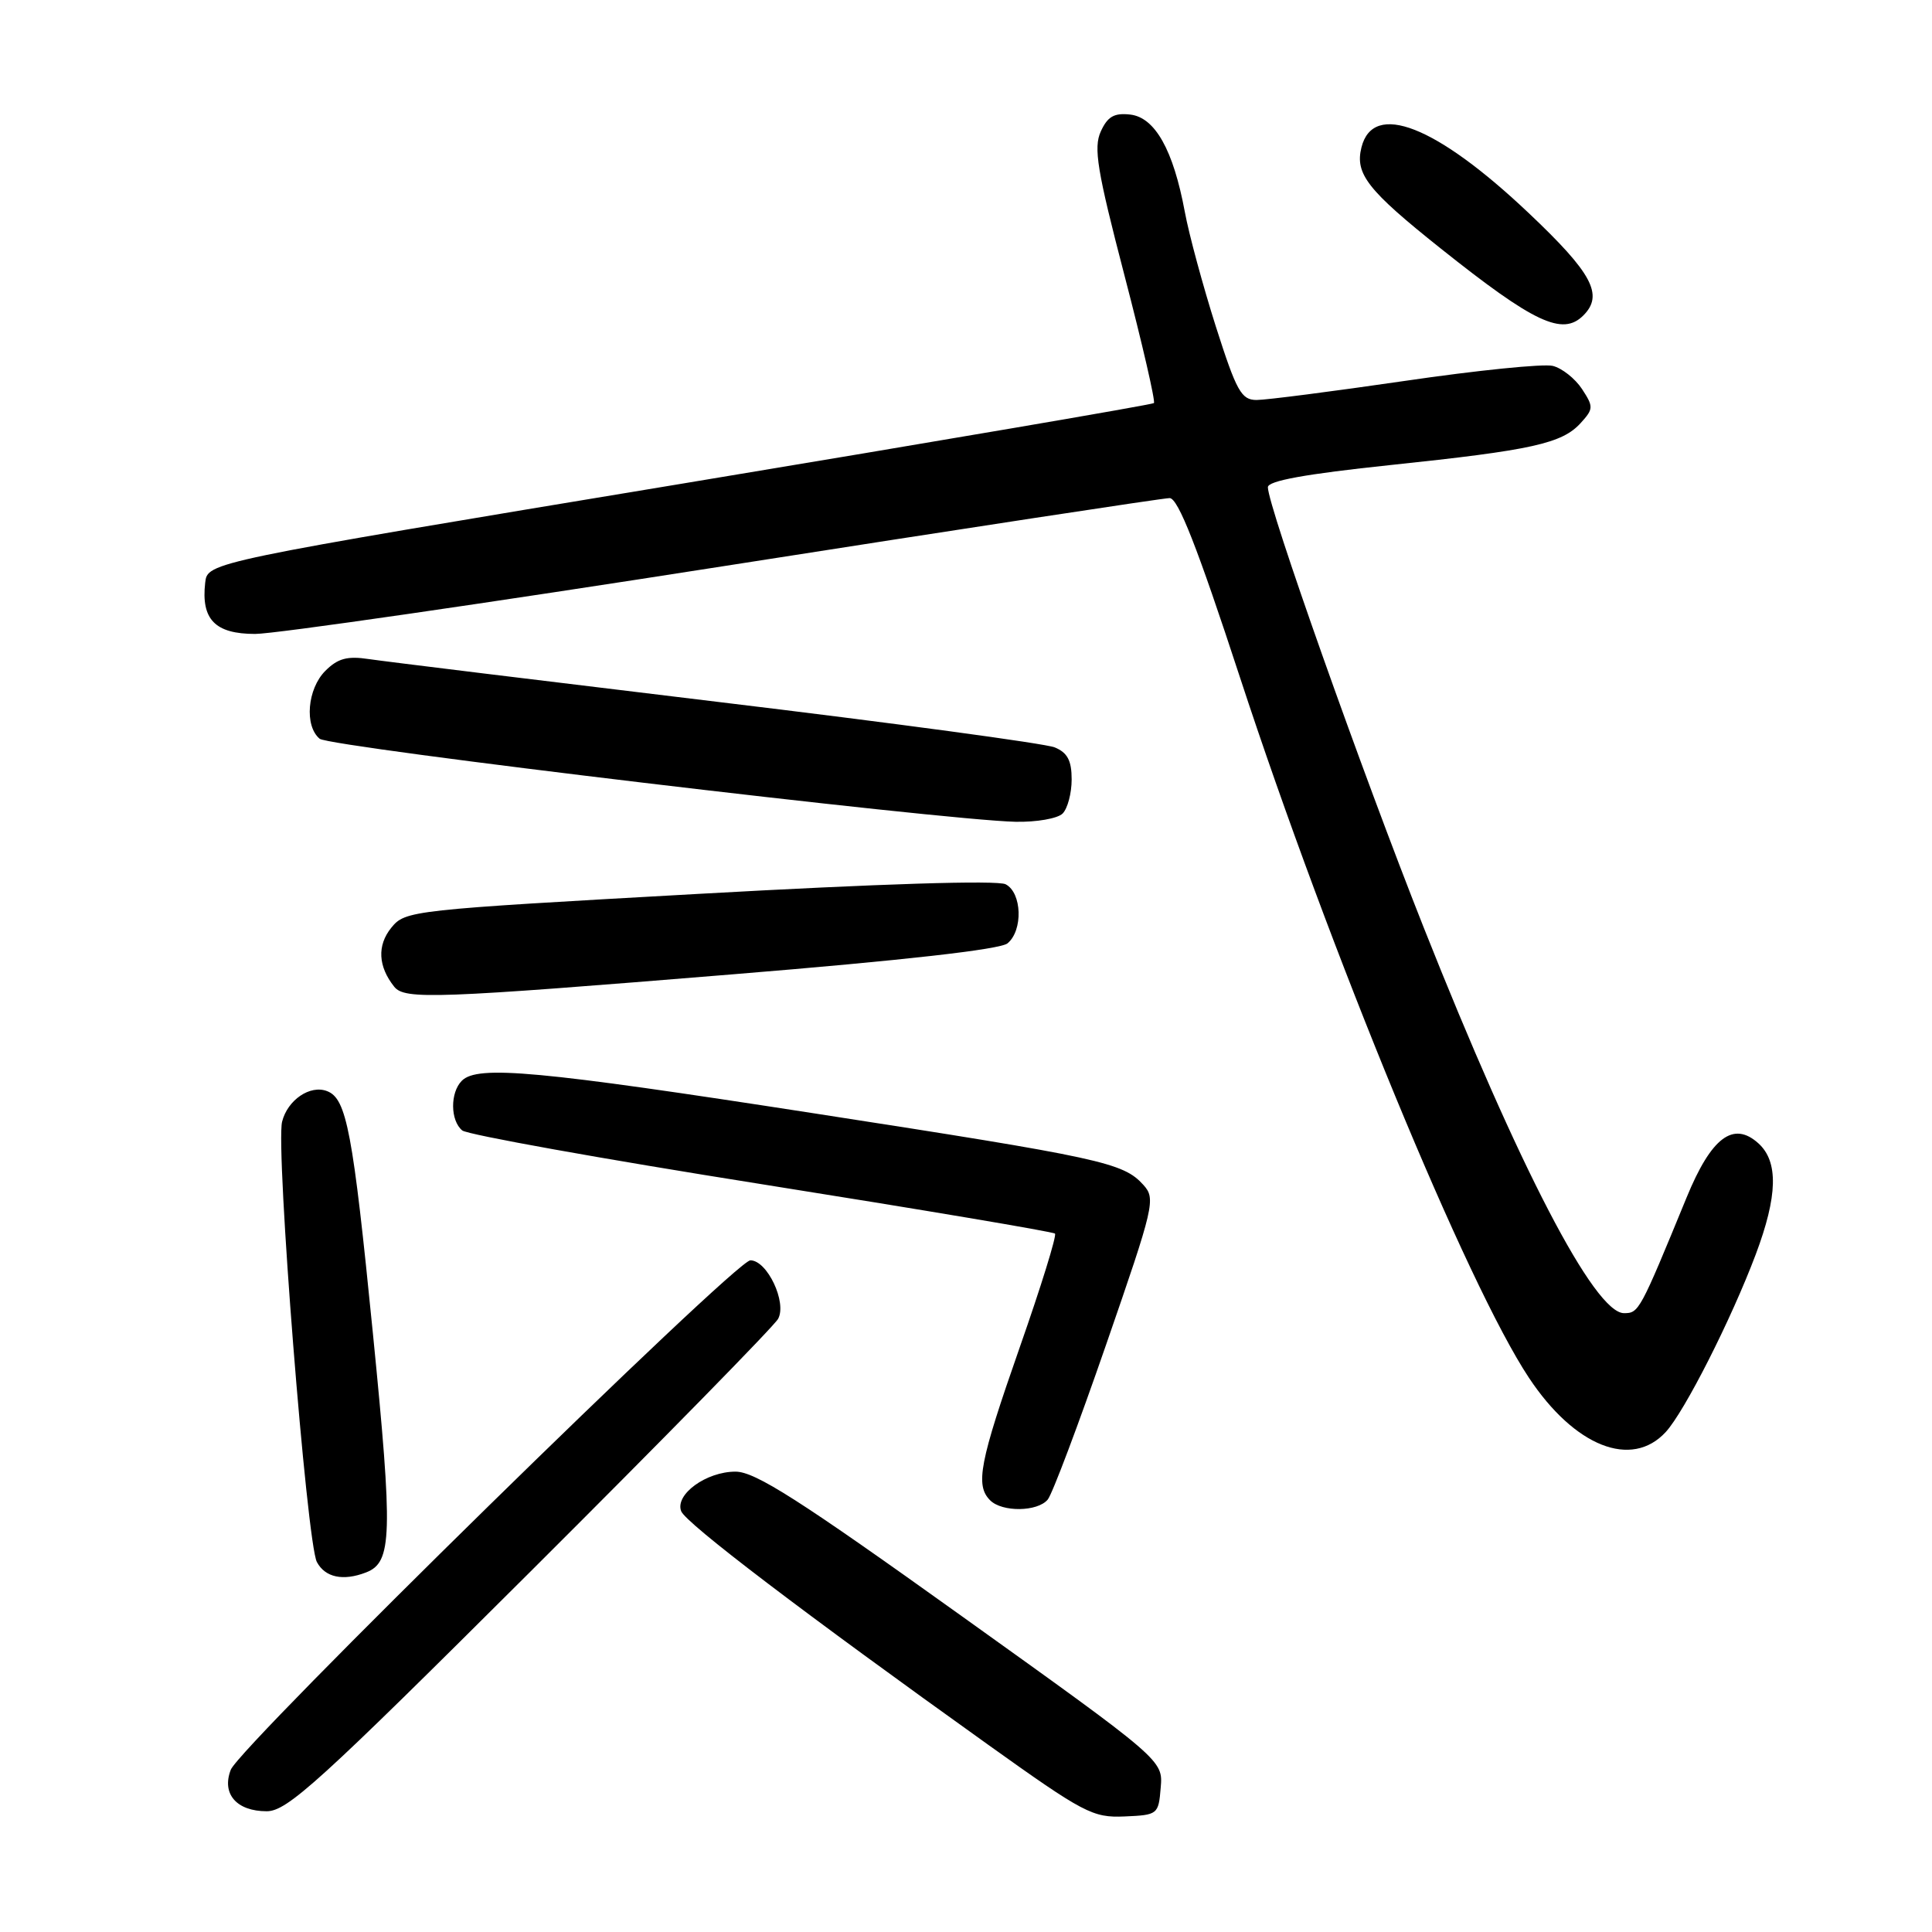 <?xml version="1.0" encoding="UTF-8" standalone="no"?>
<!DOCTYPE svg PUBLIC "-//W3C//DTD SVG 1.1//EN" "http://www.w3.org/Graphics/SVG/1.1/DTD/svg11.dtd" >
<svg xmlns="http://www.w3.org/2000/svg" xmlns:xlink="http://www.w3.org/1999/xlink" version="1.1" viewBox="0 0 256 256">
 <g >
 <path fill="currentColor"
d=" M 153.80 236.87 C 154.11 233.24 154.11 233.24 127.40 214.12 C 105.90 198.72 100.07 195.00 97.46 195.00 C 93.57 195.00 89.41 198.03 90.26 200.24 C 90.87 201.83 106.54 213.75 130.94 231.19 C 143.63 240.26 144.79 240.87 149.00 240.69 C 153.41 240.50 153.51 240.43 153.80 236.87 Z  M 70.28 208.25 C 87.80 190.79 102.57 175.72 103.10 174.76 C 104.30 172.59 101.66 167.00 99.43 167.00 C 97.45 167.00 31.79 231.37 30.58 234.50 C 29.34 237.69 31.34 240.00 35.34 240.00 C 38.06 240.00 42.24 236.20 70.28 208.25 Z  M 48.49 208.36 C 51.97 207.03 52.08 203.50 49.41 176.67 C 46.75 149.92 45.93 145.57 43.34 144.58 C 41.09 143.71 38.10 145.75 37.38 148.63 C 36.50 152.12 40.64 204.46 41.99 206.98 C 43.08 209.02 45.46 209.53 48.49 208.36 Z  M 138.83 198.70 C 139.43 197.98 142.91 188.74 146.57 178.16 C 152.95 159.74 153.16 158.84 151.50 157.00 C 148.82 154.04 146.02 153.43 107.85 147.52 C 71.25 141.85 63.28 141.12 61.20 143.20 C 59.63 144.77 59.66 148.48 61.25 149.79 C 61.94 150.35 79.79 153.56 100.92 156.91 C 122.05 160.27 139.55 163.21 139.79 163.46 C 140.04 163.71 137.94 170.49 135.12 178.53 C 129.79 193.76 129.20 196.80 131.20 198.80 C 132.79 200.39 137.48 200.33 138.83 198.70 Z  M 220.72 189.75 C 223.22 187.03 229.40 174.83 232.64 166.23 C 235.56 158.46 235.67 153.92 233.00 151.50 C 229.68 148.50 226.76 150.70 223.49 158.66 C 217.28 173.78 217.16 174.00 215.19 174.00 C 211.29 174.00 201.27 154.72 188.66 122.93 C 180.42 102.15 168.00 67.07 168.00 64.56 C 168.00 63.71 172.97 62.81 184.25 61.62 C 203.03 59.65 207.00 58.77 209.47 56.03 C 211.15 54.18 211.16 53.89 209.62 51.54 C 208.71 50.16 206.97 48.78 205.74 48.48 C 204.51 48.18 195.70 49.07 186.16 50.47 C 176.62 51.86 167.78 53.00 166.51 53.00 C 164.48 53.00 163.85 51.86 161.10 43.25 C 159.40 37.89 157.54 31.05 156.99 28.05 C 155.47 19.88 153.05 15.56 149.76 15.18 C 147.63 14.94 146.76 15.44 145.86 17.42 C 144.88 19.57 145.37 22.57 149.00 36.50 C 151.37 45.59 153.12 53.20 152.90 53.41 C 152.68 53.62 124.38 58.45 90.00 64.15 C 27.50 74.50 27.50 74.50 27.19 77.20 C 26.63 82.08 28.50 84.00 33.81 84.00 C 36.42 84.00 64.40 79.95 96.00 75.00 C 127.60 70.05 154.14 66.00 154.98 66.00 C 156.10 66.00 158.64 72.46 164.30 89.75 C 176.25 126.20 194.43 170.27 202.59 182.56 C 208.64 191.68 216.19 194.67 220.72 189.75 Z  M 97.25 129.09 C 119.65 127.26 132.53 125.81 133.50 125.00 C 135.58 123.28 135.42 118.29 133.25 117.17 C 132.17 116.61 116.56 117.10 92.62 118.44 C 54.31 120.58 53.71 120.64 51.84 122.94 C 49.95 125.28 50.10 128.07 52.24 130.75 C 53.63 132.48 57.68 132.33 97.25 129.09 Z  M 140.80 107.80 C 141.46 107.14 142.00 105.11 142.00 103.28 C 142.00 100.78 141.45 99.73 139.75 99.03 C 138.51 98.52 118.38 95.80 95.00 92.99 C 71.62 90.17 50.86 87.63 48.86 87.33 C 46.02 86.90 44.76 87.24 43.11 88.89 C 40.72 91.28 40.31 96.19 42.36 97.89 C 43.71 99.00 124.70 108.66 134.55 108.89 C 137.33 108.95 140.14 108.46 140.80 107.80 Z  M 209.80 41.80 C 212.52 39.08 211.00 36.21 202.56 28.23 C 190.32 16.64 181.95 13.35 180.40 19.53 C 179.52 23.04 181.21 25.20 190.87 32.90 C 203.28 42.79 207.04 44.56 209.80 41.80 Z "/>
</g>
</svg>